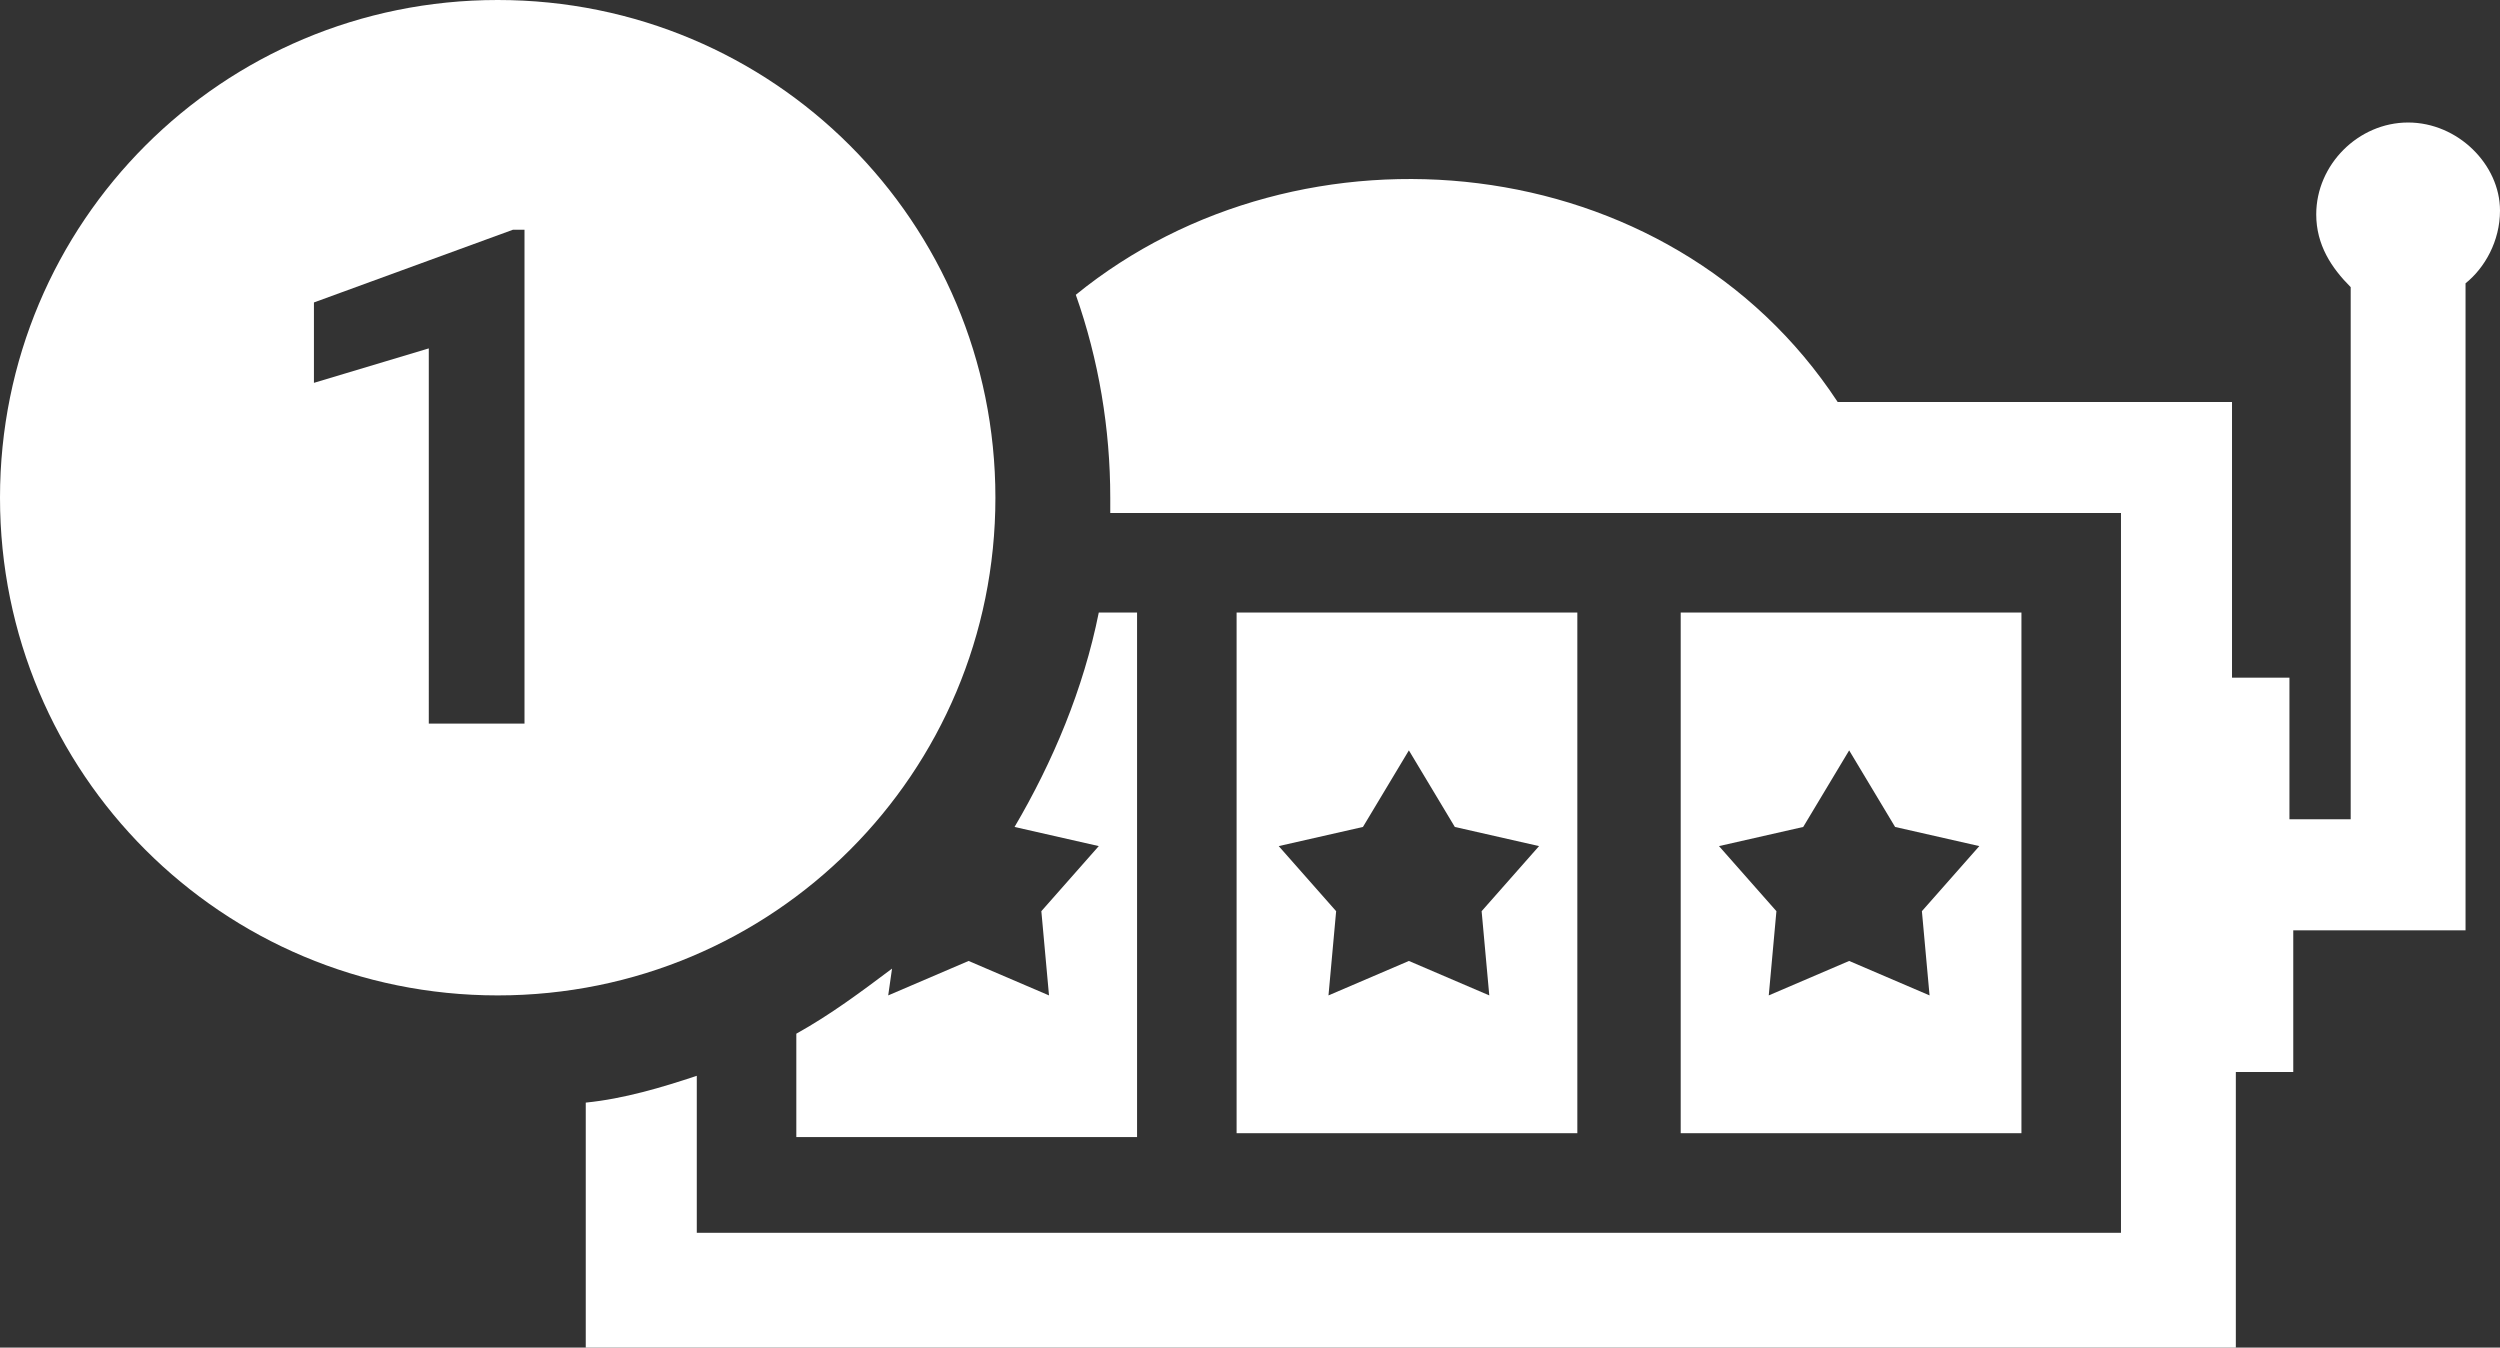 <?xml version="1.0" encoding="utf-8"?>
<!-- Generator: Adobe Illustrator 21.0.0, SVG Export Plug-In . SVG Version: 6.00 Build 0)  -->
<svg version="1.1" id="Layer_1" xmlns="http://www.w3.org/2000/svg" xmlns:xlink="http://www.w3.org/1999/xlink" x="0px" y="0px"
	 viewBox="0 0 65.3 35.2" style="enable-background:new 0 0 65.3 35.2;" xml:space="preserve">
<rect x="0" y="0" width="65.3" height="35.2" fill="#333333" stroke="none"/>
<style type="text/css">
	.st0{fill:#FFFFFF;}
</style>
<g>
	<g>
		<path class="st0" d="M29.7,16h-1c-0.4,2-1.2,3.9-2.2,5.6l2.2,0.5l-1.5,1.7l0.2,2.2l-2.1-0.9L23.2,26l0.1-0.7
			c-0.8,0.6-1.6,1.2-2.5,1.7v2.7h8.9V16z"/>
		<path class="st0" d="M62.9,3.2c-1.3,0-2.4,1.1-2.4,2.4c0,0.8,0.4,1.4,0.9,1.9v13.9h-1.6v-3.7h-1.5v-7.2H48v0
			C43.6,3.8,34,2.9,28.1,7.7C28.7,9.4,29,11.2,29,13c0,0.1,0,0.3,0,0.4h26.4v18.8H18.2v-4.1c-0.9,0.3-1.9,0.6-2.9,0.7v6.4h43.1V28
			h1.5v-3.7h4.5V7.4c0.5-0.4,0.9-1.1,0.9-1.9C65.3,4.3,64.2,3.2,62.9,3.2z"/>
		<path class="st0" d="M32.3,16v13.6h8.9V16H32.3z M38.9,26l-2.1-0.9L34.7,26l0.2-2.2l-1.5-1.7l2.2-0.5l1.2-2l1.2,2l2.2,0.5
			l-1.5,1.7L38.9,26z"/>
		<path class="st0" d="M43.9,16v13.6h8.9V16H43.9z M50.4,26l-2.1-0.9L46.2,26l0.2-2.2l-1.5-1.7l2.2-0.5l1.2-2l1.2,2l2.2,0.5
			l-1.5,1.7L50.4,26z"/>
	</g>
	<path class="st0" d="M13,0C5.8,0,0,5.8,0,13s5.8,13,13,13s13-5.8,13-13S20.2,0,13,0z M13.7,18.9h-2.5V9.1l-3,0.9V7.9L13.4,6h0.3
		V18.9z"/>
</g>
</svg>

